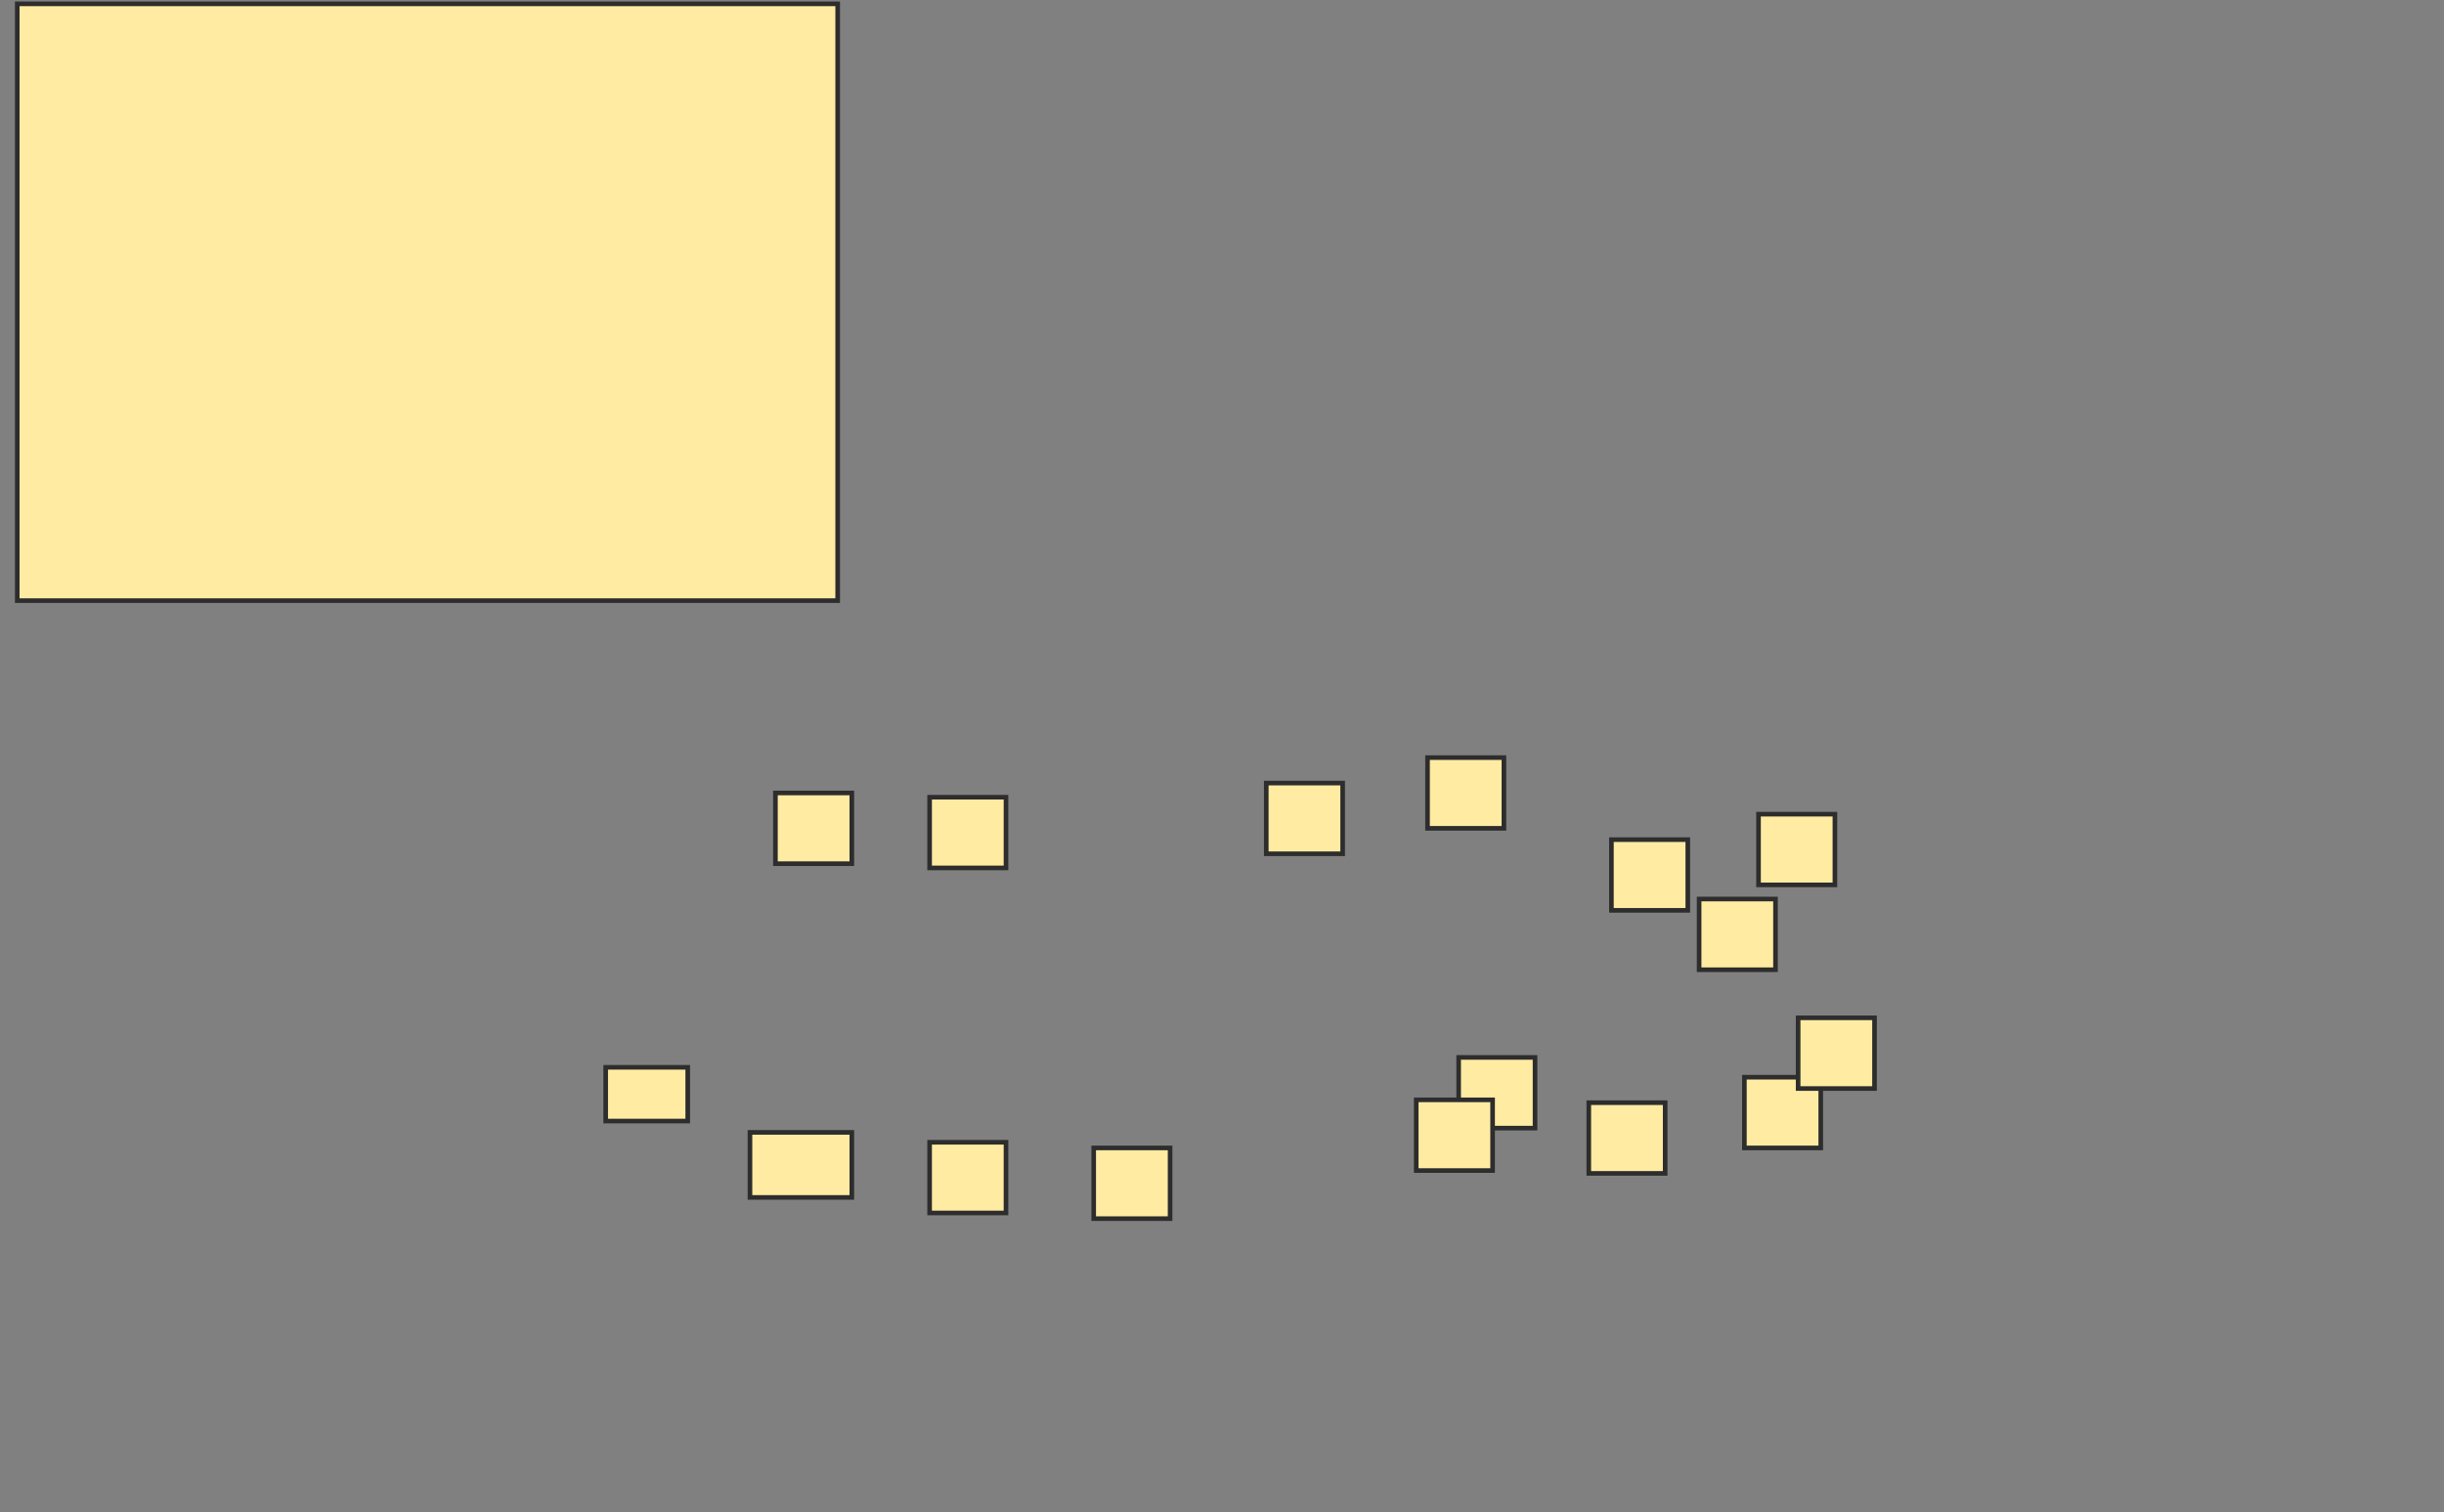 <svg xmlns="http://www.w3.org/2000/svg" width="530" height="328">
 <rect width="100%" height="100%" fill="#808080" stroke="none"/>
 <!-- Created with Image Occlusion Enhanced -->
 <g>
  <title>Labels</title>
  <rect id="svg_26" height="129.448" width="177.914" y="0.834" x="3.742" stroke-linecap="null" stroke-linejoin="null" stroke-dasharray="null" stroke="#2D2D2D" fill="#FFEBA2"/>
 </g>
 <g>
  <title>Masks</title>
  <g id="faf3a7ee9c914c5b9baa9c91aa3aaa58-ao-1">
   <rect height="11.656" width="17.791" y="231.509" x="131.35" stroke-linecap="null" stroke-linejoin="null" stroke-dasharray="null" stroke="#2D2D2D" fill="#FFEBA2"/>
   <rect height="15.337" width="16.564" y="172" x="168.159" stroke-linecap="null" stroke-linejoin="null" stroke-dasharray="null" stroke="#2D2D2D" fill="#FFEBA2"/>
   <rect stroke="#2D2D2D" height="14.11" width="22.086" y="245.62" x="162.638" stroke-linecap="null" stroke-linejoin="null" stroke-dasharray="null" fill="#FFEBA2"/>
   <rect height="15.337" width="16.564" y="172.92" x="201.595" stroke-linecap="null" stroke-linejoin="null" stroke-dasharray="null" stroke="#2D2D2D" fill="#FFEBA2"/>
   <rect height="15.337" width="16.564" y="247.767" x="201.595" stroke-linecap="null" stroke-linejoin="null" stroke-dasharray="null" stroke="#2D2D2D" fill="#FFEBA2"/>
   <rect height="15.337" width="16.564" y="248.994" x="237.178" stroke-linecap="null" stroke-linejoin="null" stroke-dasharray="null" stroke="#2D2D2D" fill="#FFEBA2"/>
   <rect height="15.337" width="16.564" y="169.853" x="274.601" stroke-linecap="null" stroke-linejoin="null" stroke-dasharray="null" stroke="#2D2D2D" fill="#FFEBA2"/>
   <rect height="15.337" width="16.564" y="164.331" x="309.571" stroke-linecap="null" stroke-linejoin="null" stroke-dasharray="null" stroke="#2D2D2D" fill="#FFEBA2"/>
   <rect height="15.337" width="16.564" y="229.362" x="316.319" stroke-linecap="null" stroke-linejoin="null" stroke-dasharray="null" stroke="#2D2D2D" fill="#FFEBA2"/>
   <rect height="15.337" width="16.564" y="238.564" x="307.117" stroke-linecap="null" stroke-linejoin="null" stroke-dasharray="null" stroke="#2D2D2D" fill="#FFEBA2"/>
   <rect height="15.337" width="16.564" y="182.123" x="349.448" stroke-linecap="null" stroke-linejoin="null" stroke-dasharray="null" stroke="#2D2D2D" fill="#FFEBA2"/>
   <rect height="15.337" width="16.564" y="239.178" x="344.54" stroke-linecap="null" stroke-linejoin="null" stroke-dasharray="null" stroke="#2D2D2D" fill="#FFEBA2"/>
   <rect height="15.337" width="16.564" y="176.601" x="381.35" stroke-linecap="null" stroke-linejoin="null" stroke-dasharray="null" stroke="#2D2D2D" fill="#FFEBA2"/>
   <rect height="15.337" width="16.564" y="195.006" x="368.466" stroke-linecap="null" stroke-linejoin="null" stroke-dasharray="null" stroke="#2D2D2D" fill="#FFEBA2"/>
   <rect height="15.337" width="16.564" y="233.656" x="378.282" stroke-linecap="null" stroke-linejoin="null" stroke-dasharray="null" stroke="#2D2D2D" fill="#FFEBA2"/>
   <rect height="15.337" width="16.564" y="220.773" x="389.939" stroke-linecap="null" stroke-linejoin="null" stroke-dasharray="null" stroke="#2D2D2D" fill="#FFEBA2"/>
  </g>
  
 </g>
</svg>